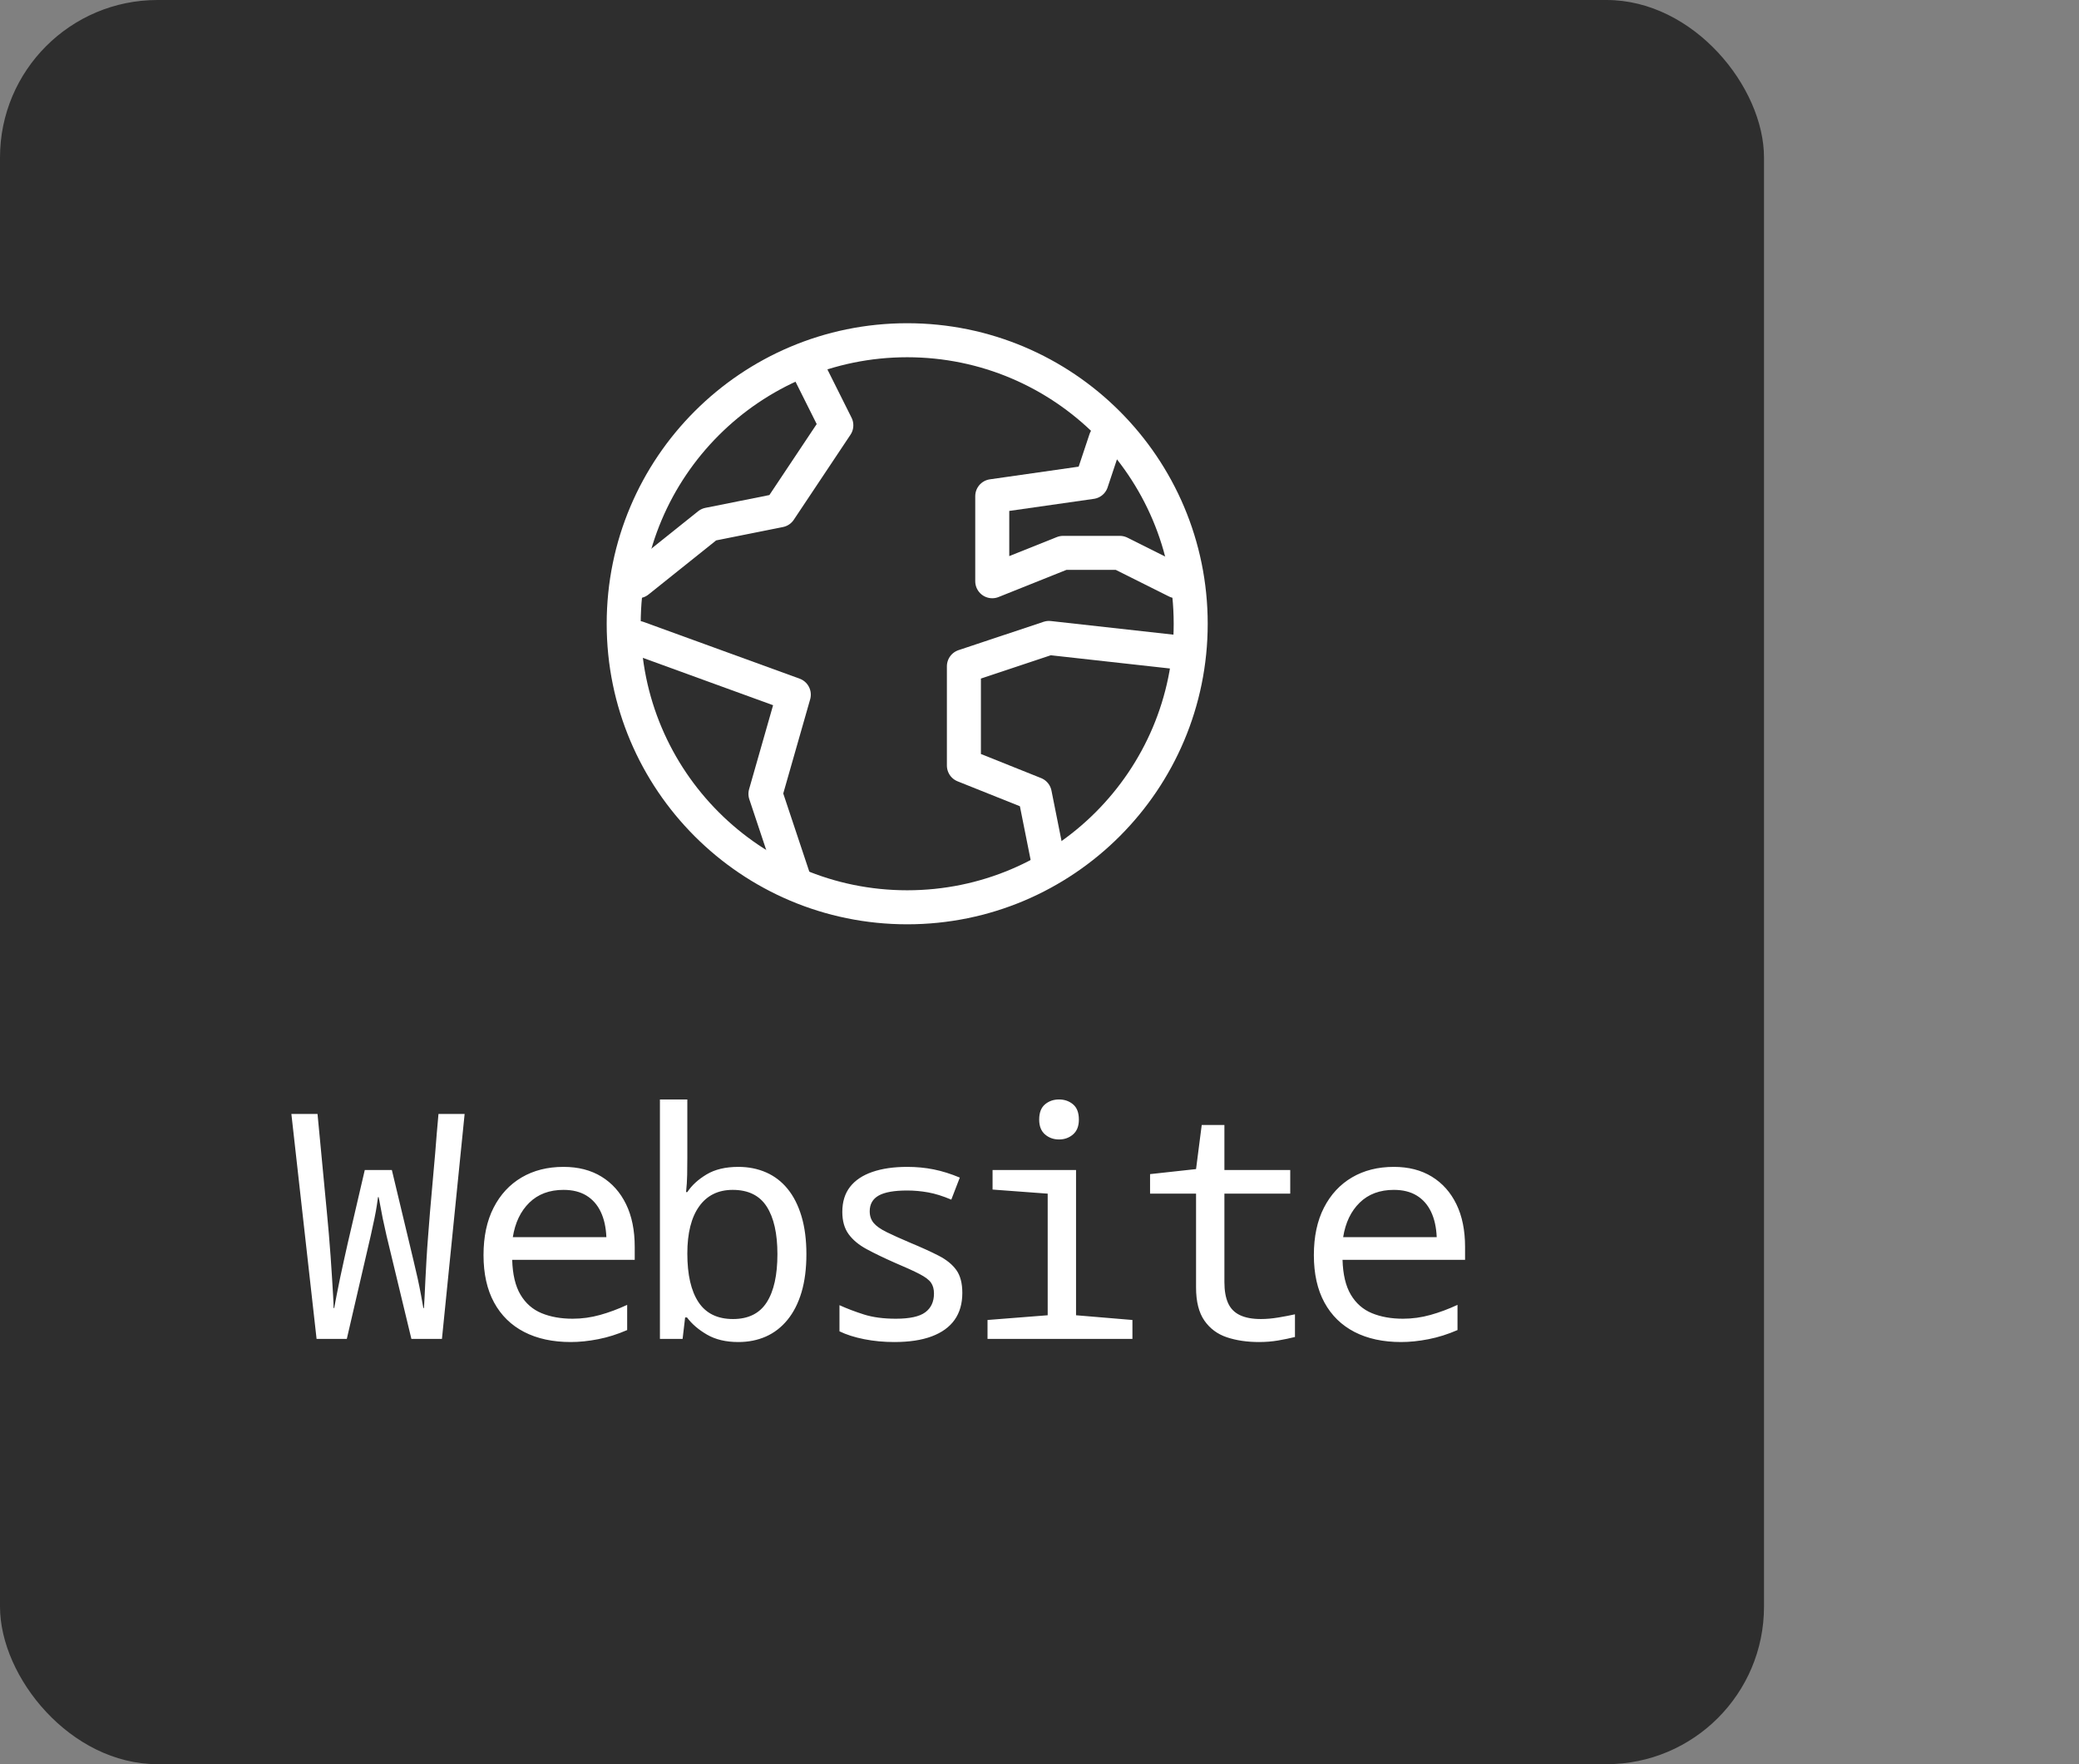 <svg xmlns='http://www.w3.org/2000/svg' height='112' width='132'>
    <rect width="100%" height="100%" fill="#808080" stroke="none"/>
    <rect width="112" height="112" fill="#2e2e2e" rx="10" />
    <g fill="none" stroke-linecap='round' stroke-linejoin='round' stroke-width='1.2' stroke="white"
       transform="scale(1.8) translate(20,10)">
        <path
                d="M12 22C17.523 22 22 17.523 22 12C22 6.477 17.523 2 12 2C6.477 2 2 6.477 2 12C2 17.523 6.477 22 12 22Z" />
        <path d="M2.5 12.5L8 14.5L7 18L8 21" />
        <path d="M17 20.5L16.5 18L14 17V13.5L17 12.5L21.5 13" />
        <path d="M19 5.5L18.5 7L15 7.5V10.5L17.5 9.5H19.5L21.5 10.5" />
        <path d="M2.5 10.5L5 8.5L7.5 8L9.5 5L8.5 3" />
    </g>
    <path fill="white" transform="translate(18, 85) scale(.02)"
          d="M105 -0L25 -714 108 -714Q112 -675 115.5 -635.5 119 -596 123 -556.5 127 -517 130.5 -477.5 134 -438 138 -399 141 -368 144 -333 147 -298 149.5 -262.5 152 -227 154 -195 156 -163 157.5 -137.5 159 -112 159 -98L161 -98Q164 -115 169 -140.5 174 -166 180 -195 186 -224 192.5 -252.5 199 -281 204 -304L258 -536 344 -536 400 -302Q406 -276 413 -247.5 420 -219 426 -191.5 432 -164 436.5 -139.5 441 -115 444 -98L446 -98Q447 -112 448 -135.5 449 -159 450.5 -188.5 452 -218 454 -253 456 -288 459 -325.5 462 -363 465 -402 468 -433 470.5 -464.5 473 -496 476 -527 479 -558 481.5 -589 484 -620 486.5 -651.5 489 -683 492 -714L575 -714 503 -0 406 -0 327 -328Q320 -358 315 -382.5 310 -407 307 -424.5 304 -442 302 -450L300 -450Q299 -442 296.5 -425 294 -408 289 -383.5 284 -359 277 -328L201 -0 105 -0 105 -0M912 10Q826 10 764 -22 702 -54 668.5 -115.5 635 -177 635 -266 635 -354 667 -416.5 699 -479 756 -512.5 813 -546 889 -546 959 -546 1009.5 -515 1060 -484 1087.5 -427.5 1115 -371 1115 -292L1115 -251 726 -251Q728 -181 752.5 -140 777 -99 819.5 -81.5 862 -64 918 -64 962 -64 1005 -76 1048 -88 1091 -108L1091 -28Q1045 -8 999 1 953 10 912 10L912 10M1025 -323Q1023 -370 1007 -403.5 991 -437 961.5 -455 932 -473 889 -473 822 -473 780.5 -432.5 739 -392 728 -323L1025 -323 1025 -323M1444 10Q1385 10 1344.5 -13.5 1304 -37 1281 -68L1275 -68 1267 -0 1195 -0 1195 -760 1282 -760 1282 -576Q1282 -548 1281.5 -521 1281 -494 1278 -466L1282 -466Q1303 -498 1343 -522 1383 -546 1444 -546 1492 -546 1532 -528.5 1572 -511 1600.5 -476 1629 -441 1644.5 -389 1660 -337 1660 -269 1660 -200 1644.5 -148 1629 -96 1600 -60.5 1571 -25 1531.5 -7.5 1492 10 1444 10L1444 10M1427 -63Q1500 -63 1534 -116 1568 -169 1568 -269 1568 -367 1534 -420 1500 -473 1426 -473 1357 -473 1319.5 -420.5 1282 -368 1282 -271 1282 -170 1317.5 -116.5 1353 -63 1427 -63L1427 -63M1939 10Q1889 10 1843.5 1 1798 -8 1765 -24L1765 -107Q1800 -91 1842.5 -77.5 1885 -64 1944 -64 2010 -64 2037.5 -84.5 2065 -105 2065 -144 2065 -165 2055.5 -178.5 2046 -192 2019 -206 1992 -220 1940 -242 1888 -265 1851 -285 1814 -305 1794 -332.5 1774 -360 1774 -403 1774 -451 1798.5 -482.5 1823 -514 1869.5 -530 1916 -546 1980 -546 2024 -546 2064 -538 2104 -530 2147 -512L2120 -442Q2080 -459 2046.5 -465 2013 -471 1980 -471 1918 -471 1889.5 -455 1861 -439 1861 -405 1861 -383 1873.5 -368 1886 -353 1914.5 -339 1943 -325 1990 -305 2043 -283 2080 -264 2117 -245 2136 -218.5 2155 -192 2155 -146 2155 -95 2130.5 -60.5 2106 -26 2058 -8 2010 10 1939 10L1939 10M2235 -0L2235 -60 2426 -75 2426 -461 2251 -474 2251 -536 2516 -536 2516 -75 2695 -60 2695 -0 2235 -0 2235 -0M2462 -633Q2436 -633 2417.5 -649 2399 -665 2399 -696 2399 -729 2417.5 -744.5 2436 -760 2462 -760 2488 -760 2506.5 -744.5 2525 -729 2525 -696 2525 -665 2506.5 -649 2488 -633 2462 -633L2462 -633M3097 10Q3040 10 2995 -5 2950 -20 2923.5 -58 2897 -96 2897 -163L2897 -461 2751 -461 2751 -523 2897 -539 2915 -679 2987 -679 2987 -536 3196 -536 3196 -461 2987 -461 2987 -180Q2987 -140 2998.5 -114 3010 -88 3036 -75.5 3062 -63 3103 -63 3129 -63 3159 -68 3189 -73 3211 -78L3211 -6Q3187 -0 3158 5 3129 10 3097 10L3097 10M3548 10Q3462 10 3400 -22 3338 -54 3304.5 -115.5 3271 -177 3271 -266 3271 -354 3303 -416.5 3335 -479 3392 -512.5 3449 -546 3525 -546 3595 -546 3645.5 -515 3696 -484 3723.5 -427.5 3751 -371 3751 -292L3751 -251 3362 -251Q3364 -181 3388.5 -140 3413 -99 3455.5 -81.5 3498 -64 3554 -64 3598 -64 3641 -76 3684 -88 3727 -108L3727 -28Q3681 -8 3635 1 3589 10 3548 10L3548 10M3661 -323Q3659 -370 3643 -403.5 3627 -437 3597.5 -455 3568 -473 3525 -473 3458 -473 3416.5 -432.5 3375 -392 3364 -323L3661 -323 3661 -323" />
</svg>